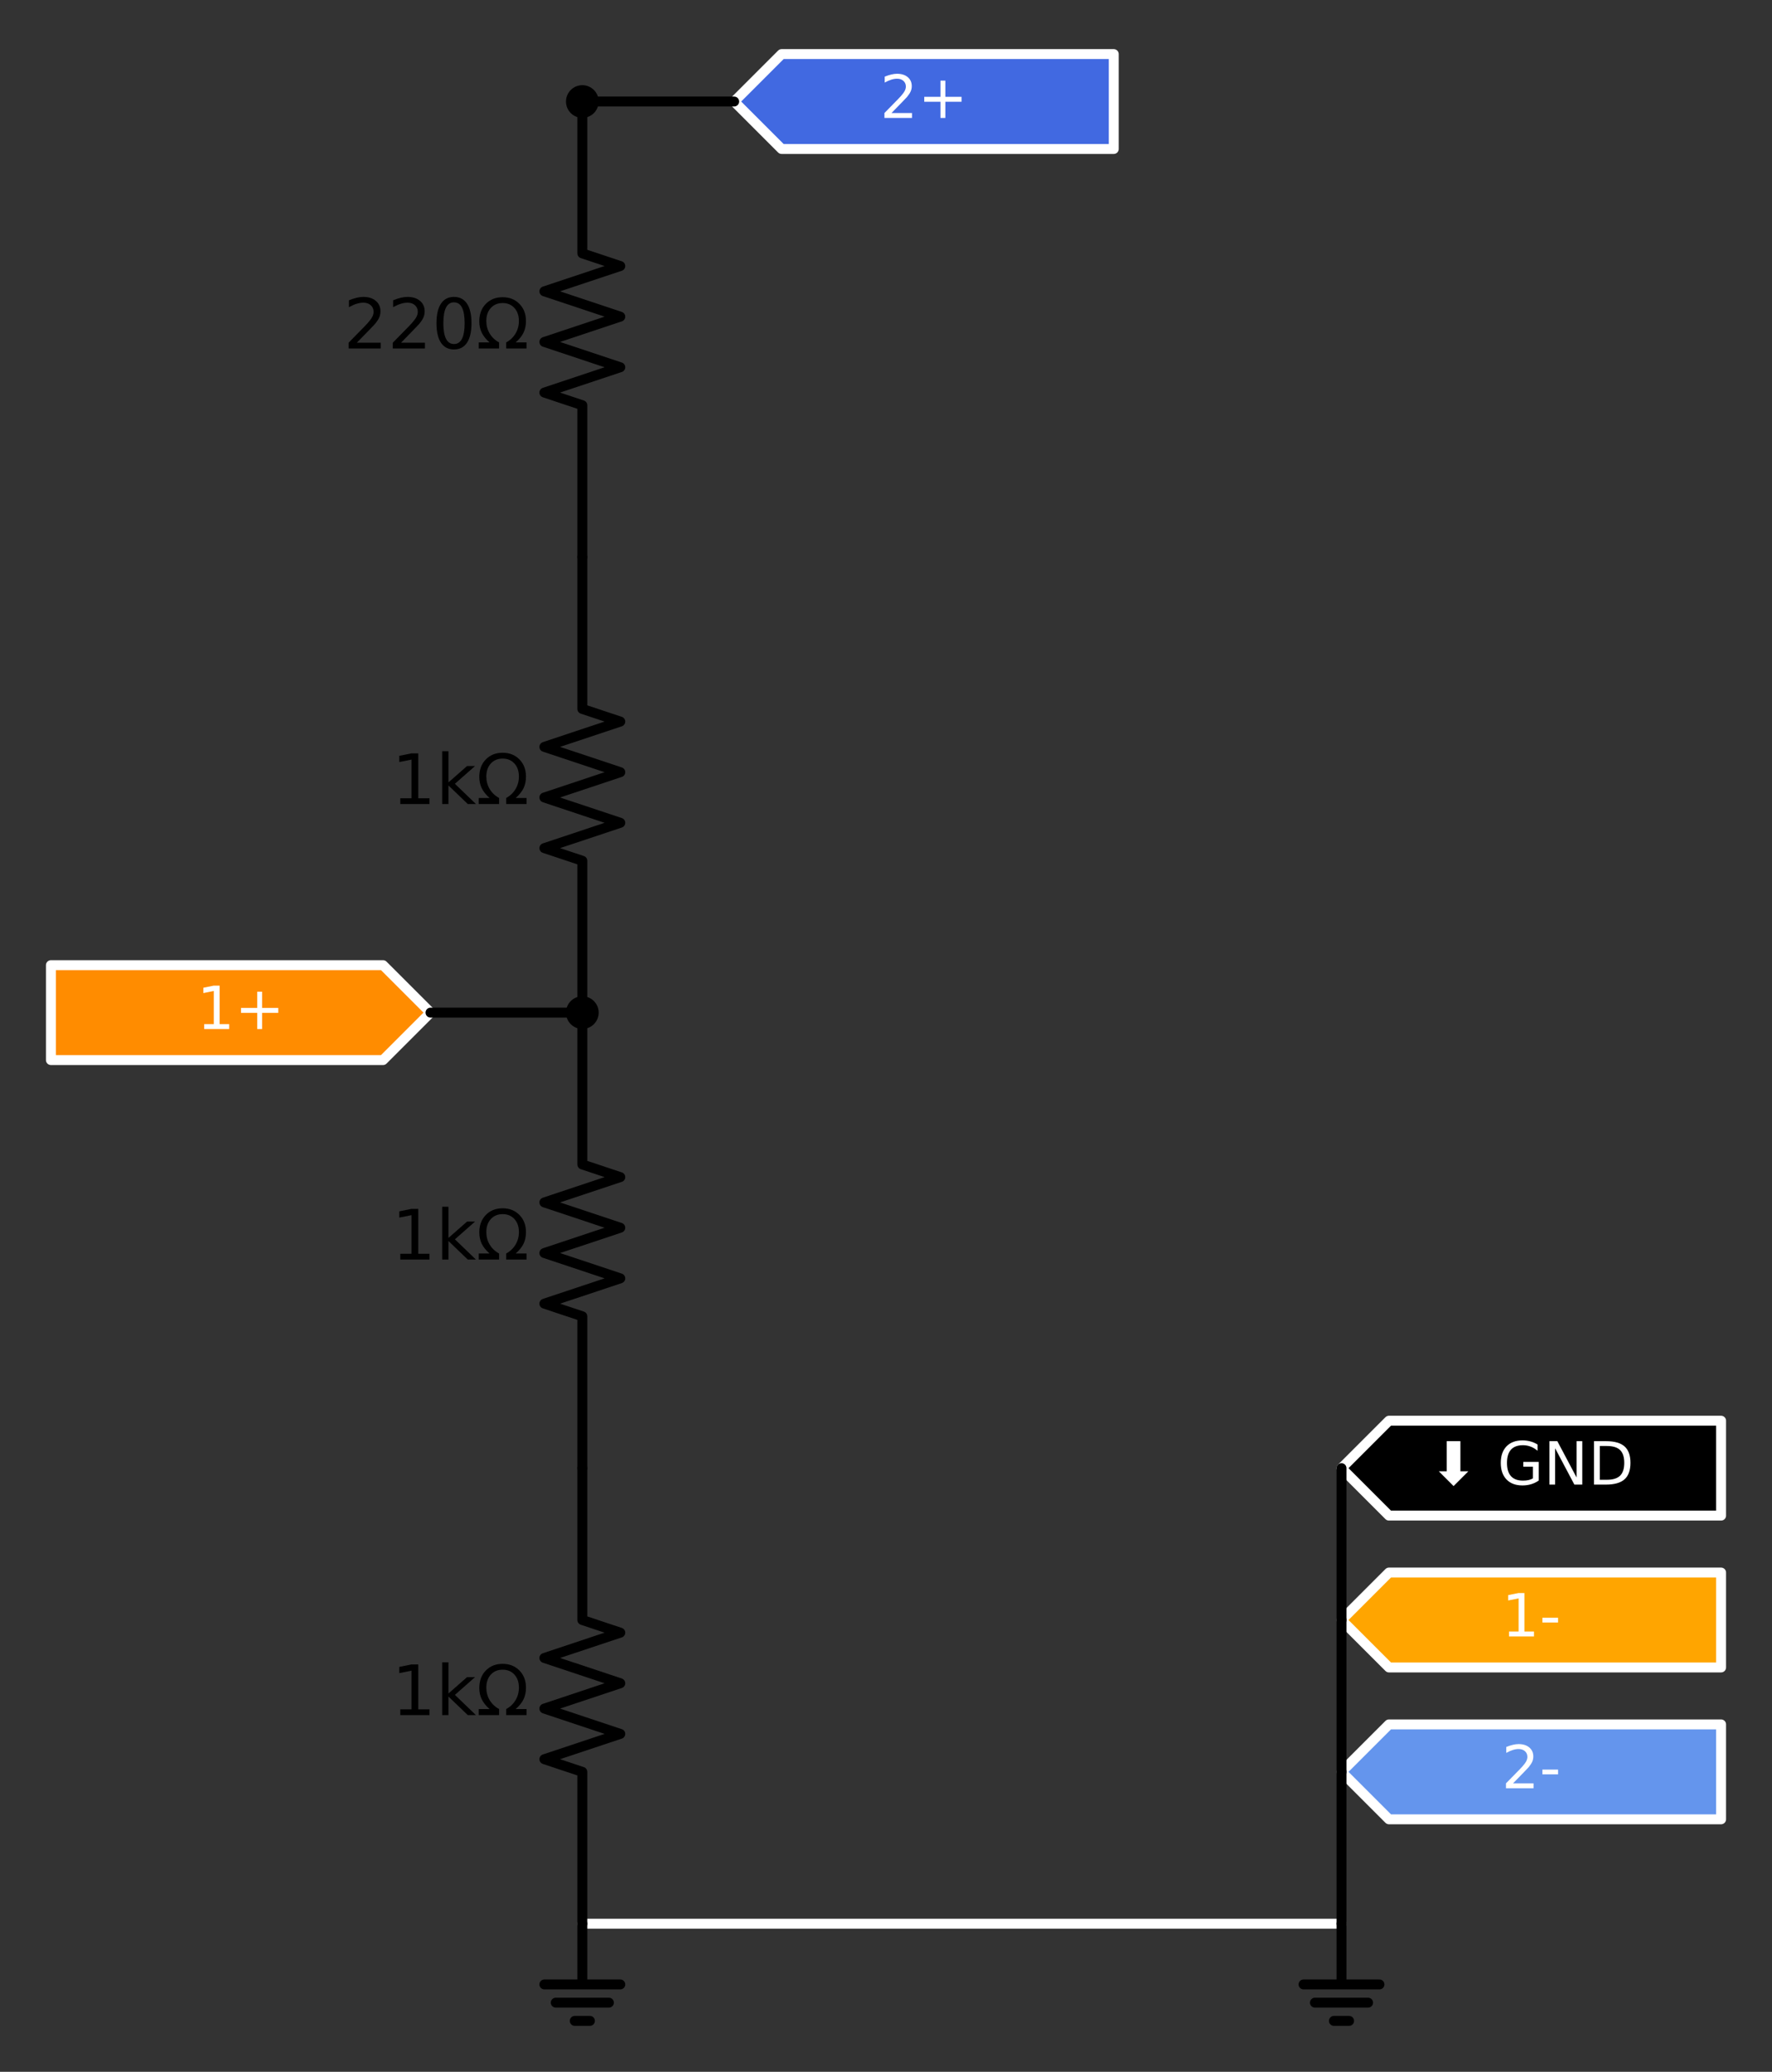 <?xml version="1.0" encoding="utf-8" standalone="no"?>
<!DOCTYPE svg PUBLIC "-//W3C//DTD SVG 1.1//EN"
  "http://www.w3.org/Graphics/SVG/1.1/DTD/svg11.dtd">
<!-- Created with matplotlib (https://matplotlib.org/) -->
<svg height="417.504pt" version="1.1" viewBox="0 0 357.12 417.504" width="357.12pt" xmlns="http://www.w3.org/2000/svg" xmlns:xlink="http://www.w3.org/1999/xlink">
 <rect x="0" y="0" width="357.12" height="417.504" fill="#333333" stroke="none"/>
 <defs>
  <style type="text/css">
*{stroke-linecap:butt;stroke-linejoin:round;}
  </style>
 </defs>
 <g id="figure_1">
  <g id="patch_1">
   <path d="M 0 417.504 
L 357.12 417.504 
L 357.12 0 
L 0 0 
z
" style="fill:none;"/>
  </g>
  <g id="axes_1">
   <g id="line2d_1">
    <path clip-path="url(#pb976a724dc)" d="M 117.36 387.66 
L 193.86 387.66 
L 270.36 387.66 
" style="fill:none;stroke:#ffffff;stroke-linecap:round;stroke-width:2;"/>
   </g>
   <g id="patch_2">
    <path clip-path="url(#pb976a724dc)" d="M 147.96 20.46 
L 157.523 10.898 
L 224.46 10.898 
L 224.46 30.023 
L 157.523 30.023 
z
" style="fill:#4169e1;stroke:#ffffff;stroke-linecap:round;stroke-width:2;"/>
   </g>
   <g id="patch_3">
    <path clip-path="url(#pb976a724dc)" d="M 86.76 204.06 
L 77.198 213.623 
L 10.26 213.623 
L 10.26 194.498 
L 77.198 194.498 
z
" style="fill:#ff8c00;stroke:#ffffff;stroke-linecap:round;stroke-width:2;"/>
   </g>
   <g id="patch_4">
    <path clip-path="url(#pb976a724dc)" d="M 270.36 357.06 
L 279.923 347.498 
L 346.86 347.498 
L 346.86 366.623 
L 279.923 366.623 
z
" style="fill:#6495ed;stroke:#ffffff;stroke-linecap:round;stroke-width:2;"/>
   </g>
   <g id="patch_5">
    <path clip-path="url(#pb976a724dc)" d="M 270.36 326.46 
L 279.923 316.897 
L 346.86 316.897 
L 346.86 336.022 
L 279.923 336.022 
z
" style="fill:#ffa500;stroke:#ffffff;stroke-linecap:round;stroke-width:2;"/>
   </g>
   <g id="patch_6">
    <path clip-path="url(#pb976a724dc)" d="M 270.36 295.86 
L 279.923 286.298 
L 346.86 286.298 
L 346.86 305.423 
L 279.923 305.423 
z
" style="stroke:#ffffff;stroke-linecap:round;stroke-width:2;"/>
   </g>
   <g id="line2d_2">
    <path clip-path="url(#pb976a724dc)" d="M 147.96 20.46 
L 132.66 20.46 
L 117.36 20.46 
" style="fill:none;stroke:#000000;stroke-linecap:round;stroke-width:2;"/>
   </g>
   <g id="line2d_3">
    <path clip-path="url(#pb976a724dc)" d="M 117.36 20.46 
L 117.36 51.06 
L 125.01 53.61 
L 109.71 58.71 
L 125.01 63.81 
L 109.71 68.91 
L 125.01 74.01 
L 109.71 79.11 
L 117.36 81.66 
L 117.36 112.26 
" style="fill:none;stroke:#000000;stroke-linecap:round;stroke-width:2;"/>
   </g>
   <g id="line2d_4">
    <path clip-path="url(#pb976a724dc)" d="M 117.36 112.26 
L 117.36 142.86 
L 125.01 145.41 
L 109.71 150.51 
L 125.01 155.61 
L 109.71 160.71 
L 125.01 165.81 
L 109.71 170.91 
L 117.36 173.46 
L 117.36 204.06 
" style="fill:none;stroke:#000000;stroke-linecap:round;stroke-width:2;"/>
   </g>
   <g id="line2d_5">
    <path clip-path="url(#pb976a724dc)" d="M 117.36 204.06 
L 117.36 234.66 
L 125.01 237.21 
L 109.71 242.31 
L 125.01 247.41 
L 109.71 252.51 
L 125.01 257.61 
L 109.71 262.71 
L 117.36 265.26 
L 117.36 295.86 
" style="fill:none;stroke:#000000;stroke-linecap:round;stroke-width:2;"/>
   </g>
   <g id="line2d_6">
    <path clip-path="url(#pb976a724dc)" d="M 117.36 295.86 
L 117.36 326.46 
L 125.01 329.01 
L 109.71 334.11 
L 125.01 339.21 
L 109.71 344.31 
L 125.01 349.41 
L 109.71 354.51 
L 117.36 357.06 
L 117.36 387.66 
" style="fill:none;stroke:#000000;stroke-linecap:round;stroke-width:2;"/>
   </g>
   <g id="line2d_7">
    <path clip-path="url(#pb976a724dc)" d="M 117.36 387.66 
L 117.36 399.9 
L 109.71 399.9 
L 125.01 399.9 
M 112.005 403.572 
L 122.715 403.572 
M 115.83 407.244 
L 118.89 407.244 
" style="fill:none;stroke:#000000;stroke-linecap:round;stroke-width:2;"/>
   </g>
   <g id="line2d_8">
    <path clip-path="url(#pb976a724dc)" d="M 117.36 204.06 
L 102.06 204.06 
L 86.76 204.06 
" style="fill:none;stroke:#000000;stroke-linecap:round;stroke-width:2;"/>
   </g>
   <g id="line2d_9">
    <path clip-path="url(#pb976a724dc)" d="M 270.36 387.66 
L 270.36 399.9 
L 262.71 399.9 
L 278.01 399.9 
M 265.005 403.572 
L 275.715 403.572 
M 268.83 407.244 
L 271.89 407.244 
" style="fill:none;stroke:#000000;stroke-linecap:round;stroke-width:2;"/>
   </g>
   <g id="line2d_10">
    <path clip-path="url(#pb976a724dc)" d="M 270.36 387.66 
L 270.36 372.36 
L 270.36 357.06 
" style="fill:none;stroke:#000000;stroke-linecap:round;stroke-width:2;"/>
   </g>
   <g id="line2d_11">
    <path clip-path="url(#pb976a724dc)" d="M 270.36 357.06 
L 270.36 341.76 
L 270.36 326.46 
" style="fill:none;stroke:#000000;stroke-linecap:round;stroke-width:2;"/>
   </g>
   <g id="line2d_12">
    <path clip-path="url(#pb976a724dc)" d="M 270.36 326.46 
L 270.36 311.16 
L 270.36 295.86 
" style="fill:none;stroke:#000000;stroke-linecap:round;stroke-width:2;"/>
   </g>
   <g id="text_1">
    <!-- 2+ -->
    <defs>
     <path d="M 19.188 8.297 
L 53.609 8.297 
L 53.609 0 
L 7.328 0 
L 7.328 8.297 
Q 12.938 14.109 22.625 23.891 
Q 32.328 33.688 34.812 36.531 
Q 39.547 41.844 41.422 45.531 
Q 43.312 49.219 43.312 52.781 
Q 43.312 58.594 39.234 62.25 
Q 35.156 65.922 28.609 65.922 
Q 23.969 65.922 18.812 64.312 
Q 13.672 62.703 7.812 59.422 
L 7.812 69.391 
Q 13.766 71.781 18.938 73 
Q 24.125 74.219 28.422 74.219 
Q 39.75 74.219 46.484 68.547 
Q 53.219 62.891 53.219 53.422 
Q 53.219 48.922 51.531 44.891 
Q 49.859 40.875 45.406 35.406 
Q 44.188 33.984 37.641 27.219 
Q 31.109 20.453 19.188 8.297 
z
" id="DejaVuSans-50"/>
     <path d="M 46 62.703 
L 46 35.5 
L 73.188 35.5 
L 73.188 27.203 
L 46 27.203 
L 46 0 
L 37.797 0 
L 37.797 27.203 
L 10.594 27.203 
L 10.594 35.5 
L 37.797 35.5 
L 37.797 62.703 
z
" id="DejaVuSans-43"/>
    </defs>
    <g style="fill:#ffffff;" transform="translate(177.365 23.771)scale(0.12 -0.12)">
     <use xlink:href="#DejaVuSans-50"/>
     <use x="63.623" xlink:href="#DejaVuSans-43"/>
    </g>
   </g>
   <g id="text_2">
    <!-- 220Ω -->
    <defs>
     <path d="M 31.781 66.406 
Q 24.172 66.406 20.328 58.906 
Q 16.5 51.422 16.5 36.375 
Q 16.5 21.391 20.328 13.891 
Q 24.172 6.391 31.781 6.391 
Q 39.453 6.391 43.281 13.891 
Q 47.125 21.391 47.125 36.375 
Q 47.125 51.422 43.281 58.906 
Q 39.453 66.406 31.781 66.406 
z
M 31.781 74.219 
Q 44.047 74.219 50.516 64.516 
Q 56.984 54.828 56.984 36.375 
Q 56.984 17.969 50.516 8.266 
Q 44.047 -1.422 31.781 -1.422 
Q 19.531 -1.422 13.062 8.266 
Q 6.594 17.969 6.594 36.375 
Q 6.594 54.828 13.062 64.516 
Q 19.531 74.219 31.781 74.219 
z
" id="DejaVuSans-48"/>
     <path d="M 72.609 8.688 
L 72.609 0 
L 43.312 0 
L 43.312 8.688 
Q 51.953 13.422 56.781 21.531 
Q 61.625 29.641 61.625 39.5 
Q 61.625 51.219 55.172 58.297 
Q 48.734 65.375 38.188 65.375 
Q 27.641 65.375 21.172 58.266 
Q 14.703 51.172 14.703 39.5 
Q 14.703 29.641 19.531 21.531 
Q 24.422 13.422 33.109 8.688 
L 33.109 0 
L 3.812 0 
L 3.812 8.688 
L 19.391 8.688 
Q 11.672 15.484 8.109 22.75 
Q 4.594 30.031 4.594 39.016 
Q 4.594 54.547 13.969 64.156 
Q 23.297 73.781 38.188 73.781 
Q 52.984 73.781 62.406 64.156 
Q 71.781 54.594 71.781 39.5 
Q 71.781 30.031 68.312 22.797 
Q 64.844 15.578 56.984 8.688 
z
" id="DejaVuSans-937"/>
    </defs>
    <g transform="translate(69.228 70.223)scale(0.14 -0.14)">
     <use xlink:href="#DejaVuSans-50"/>
     <use x="63.623" xlink:href="#DejaVuSans-50"/>
     <use x="127.246" xlink:href="#DejaVuSans-48"/>
     <use x="190.869" xlink:href="#DejaVuSans-937"/>
    </g>
   </g>
   <g id="text_3">
    <!-- 1kΩ -->
    <defs>
     <path d="M 12.406 8.297 
L 28.516 8.297 
L 28.516 63.922 
L 10.984 60.406 
L 10.984 69.391 
L 28.422 72.906 
L 38.281 72.906 
L 38.281 8.297 
L 54.391 8.297 
L 54.391 0 
L 12.406 0 
z
" id="DejaVuSans-49"/>
     <path d="M 9.078 75.984 
L 18.109 75.984 
L 18.109 31.109 
L 44.922 54.688 
L 56.391 54.688 
L 27.391 29.109 
L 57.625 0 
L 45.906 0 
L 18.109 26.703 
L 18.109 0 
L 9.078 0 
z
" id="DejaVuSans-107"/>
    </defs>
    <g transform="translate(78.937 162.023)scale(0.14 -0.14)">
     <use xlink:href="#DejaVuSans-49"/>
     <use x="63.623" xlink:href="#DejaVuSans-107"/>
     <use x="121.533" xlink:href="#DejaVuSans-937"/>
    </g>
   </g>
   <g id="text_4">
    <!-- 1kΩ -->
    <g transform="translate(78.937 253.823)scale(0.14 -0.14)">
     <use xlink:href="#DejaVuSans-49"/>
     <use x="63.623" xlink:href="#DejaVuSans-107"/>
     <use x="121.533" xlink:href="#DejaVuSans-937"/>
    </g>
   </g>
   <g id="text_5">
    <!-- 1kΩ -->
    <g transform="translate(78.937 345.623)scale(0.14 -0.14)">
     <use xlink:href="#DejaVuSans-49"/>
     <use x="63.623" xlink:href="#DejaVuSans-107"/>
     <use x="121.533" xlink:href="#DejaVuSans-937"/>
    </g>
   </g>
   <g id="text_6">
    <!-- 1+ -->
    <g style="fill:#ffffff;" transform="translate(39.665 207.371)scale(0.12 -0.12)">
     <use xlink:href="#DejaVuSans-49"/>
     <use x="63.623" xlink:href="#DejaVuSans-43"/>
    </g>
   </g>
   <g id="text_7">
    <!-- 2- -->
    <defs>
     <path d="M 4.891 31.391 
L 31.203 31.391 
L 31.203 23.391 
L 4.891 23.391 
z
" id="DejaVuSans-45"/>
    </defs>
    <g style="fill:#ffffff;" transform="translate(302.628 360.371)scale(0.12 -0.12)">
     <use xlink:href="#DejaVuSans-50"/>
     <use x="63.623" xlink:href="#DejaVuSans-45"/>
    </g>
   </g>
   <g id="text_8">
    <!-- 1- -->
    <g style="fill:#ffffff;" transform="translate(302.628 329.771)scale(0.12 -0.12)">
     <use xlink:href="#DejaVuSans-49"/>
     <use x="63.623" xlink:href="#DejaVuSans-45"/>
    </g>
   </g>
   <g id="text_9">
    <!-- ⬇ GND -->
    <defs>
     <path d="M 17.094 22.312 
L 30.422 22.312 
L 30.422 72.906 
L 53.375 72.906 
L 53.375 22.312 
L 66.703 22.312 
L 41.891 -2.484 
z
" id="DejaVuSans-11015"/>
     <path id="DejaVuSans-32"/>
     <path d="M 59.516 10.406 
L 59.516 29.984 
L 43.406 29.984 
L 43.406 38.094 
L 69.281 38.094 
L 69.281 6.781 
Q 63.578 2.734 56.688 0.656 
Q 49.812 -1.422 42 -1.422 
Q 24.906 -1.422 15.25 8.562 
Q 5.609 18.562 5.609 36.375 
Q 5.609 54.25 15.25 64.234 
Q 24.906 74.219 42 74.219 
Q 49.125 74.219 55.547 72.453 
Q 61.969 70.703 67.391 67.281 
L 67.391 56.781 
Q 61.922 61.422 55.766 63.766 
Q 49.609 66.109 42.828 66.109 
Q 29.438 66.109 22.719 58.641 
Q 16.016 51.172 16.016 36.375 
Q 16.016 21.625 22.719 14.156 
Q 29.438 6.688 42.828 6.688 
Q 48.047 6.688 52.141 7.594 
Q 56.25 8.5 59.516 10.406 
z
" id="DejaVuSans-71"/>
     <path d="M 9.812 72.906 
L 23.094 72.906 
L 55.422 11.922 
L 55.422 72.906 
L 64.984 72.906 
L 64.984 0 
L 51.703 0 
L 19.391 60.984 
L 19.391 0 
L 9.812 0 
z
" id="DejaVuSans-78"/>
     <path d="M 19.672 64.797 
L 19.672 8.109 
L 31.594 8.109 
Q 46.688 8.109 53.688 14.938 
Q 60.688 21.781 60.688 36.531 
Q 60.688 51.172 53.688 57.984 
Q 46.688 64.797 31.594 64.797 
z
M 9.812 72.906 
L 30.078 72.906 
Q 51.266 72.906 61.172 64.094 
Q 71.094 55.281 71.094 36.531 
Q 71.094 17.672 61.125 8.828 
Q 51.172 0 30.078 0 
L 9.812 0 
z
" id="DejaVuSans-68"/>
    </defs>
    <g style="fill:#ffffff;" transform="translate(287.918 299.171)scale(0.12 -0.12)">
     <use xlink:href="#DejaVuSans-11015"/>
     <use x="83.789" xlink:href="#DejaVuSans-32"/>
     <use x="115.576" xlink:href="#DejaVuSans-71"/>
     <use x="193.066" xlink:href="#DejaVuSans-78"/>
     <use x="267.871" xlink:href="#DejaVuSans-68"/>
    </g>
   </g>
   <g id="patch_7">
    <path clip-path="url(#pb976a724dc)" d="M 117.36 22.755 
C 117.969 22.755 118.552 22.513 118.983 22.083 
C 119.413 21.652 119.655 21.069 119.655 20.46 
C 119.655 19.851 119.413 19.268 118.983 18.837 
C 118.552 18.407 117.969 18.165 117.36 18.165 
C 116.751 18.165 116.168 18.407 115.737 18.837 
C 115.307 19.268 115.065 19.851 115.065 20.46 
C 115.065 21.069 115.307 21.652 115.737 22.083 
C 116.168 22.513 116.751 22.755 117.36 22.755 
z
" style="stroke:#000000;stroke-linejoin:miter;stroke-width:2;"/>
   </g>
   <g id="patch_8">
    <path clip-path="url(#pb976a724dc)" d="M 117.36 206.355 
C 117.969 206.355 118.552 206.113 118.983 205.683 
C 119.413 205.252 119.655 204.669 119.655 204.06 
C 119.655 203.451 119.413 202.868 118.983 202.437 
C 118.552 202.007 117.969 201.765 117.36 201.765 
C 116.751 201.765 116.168 202.007 115.737 202.437 
C 115.307 202.868 115.065 203.451 115.065 204.06 
C 115.065 204.669 115.307 205.252 115.737 205.683 
C 116.168 206.113 116.751 206.355 117.36 206.355 
z
" style="stroke:#000000;stroke-linejoin:miter;stroke-width:2;"/>
   </g>
  </g>
 </g>
 <defs>
  <clipPath id="pb976a724dc">
   <rect height="403.104" width="342.72" x="7.2" y="7.2"/>
  </clipPath>
 </defs>
</svg>
